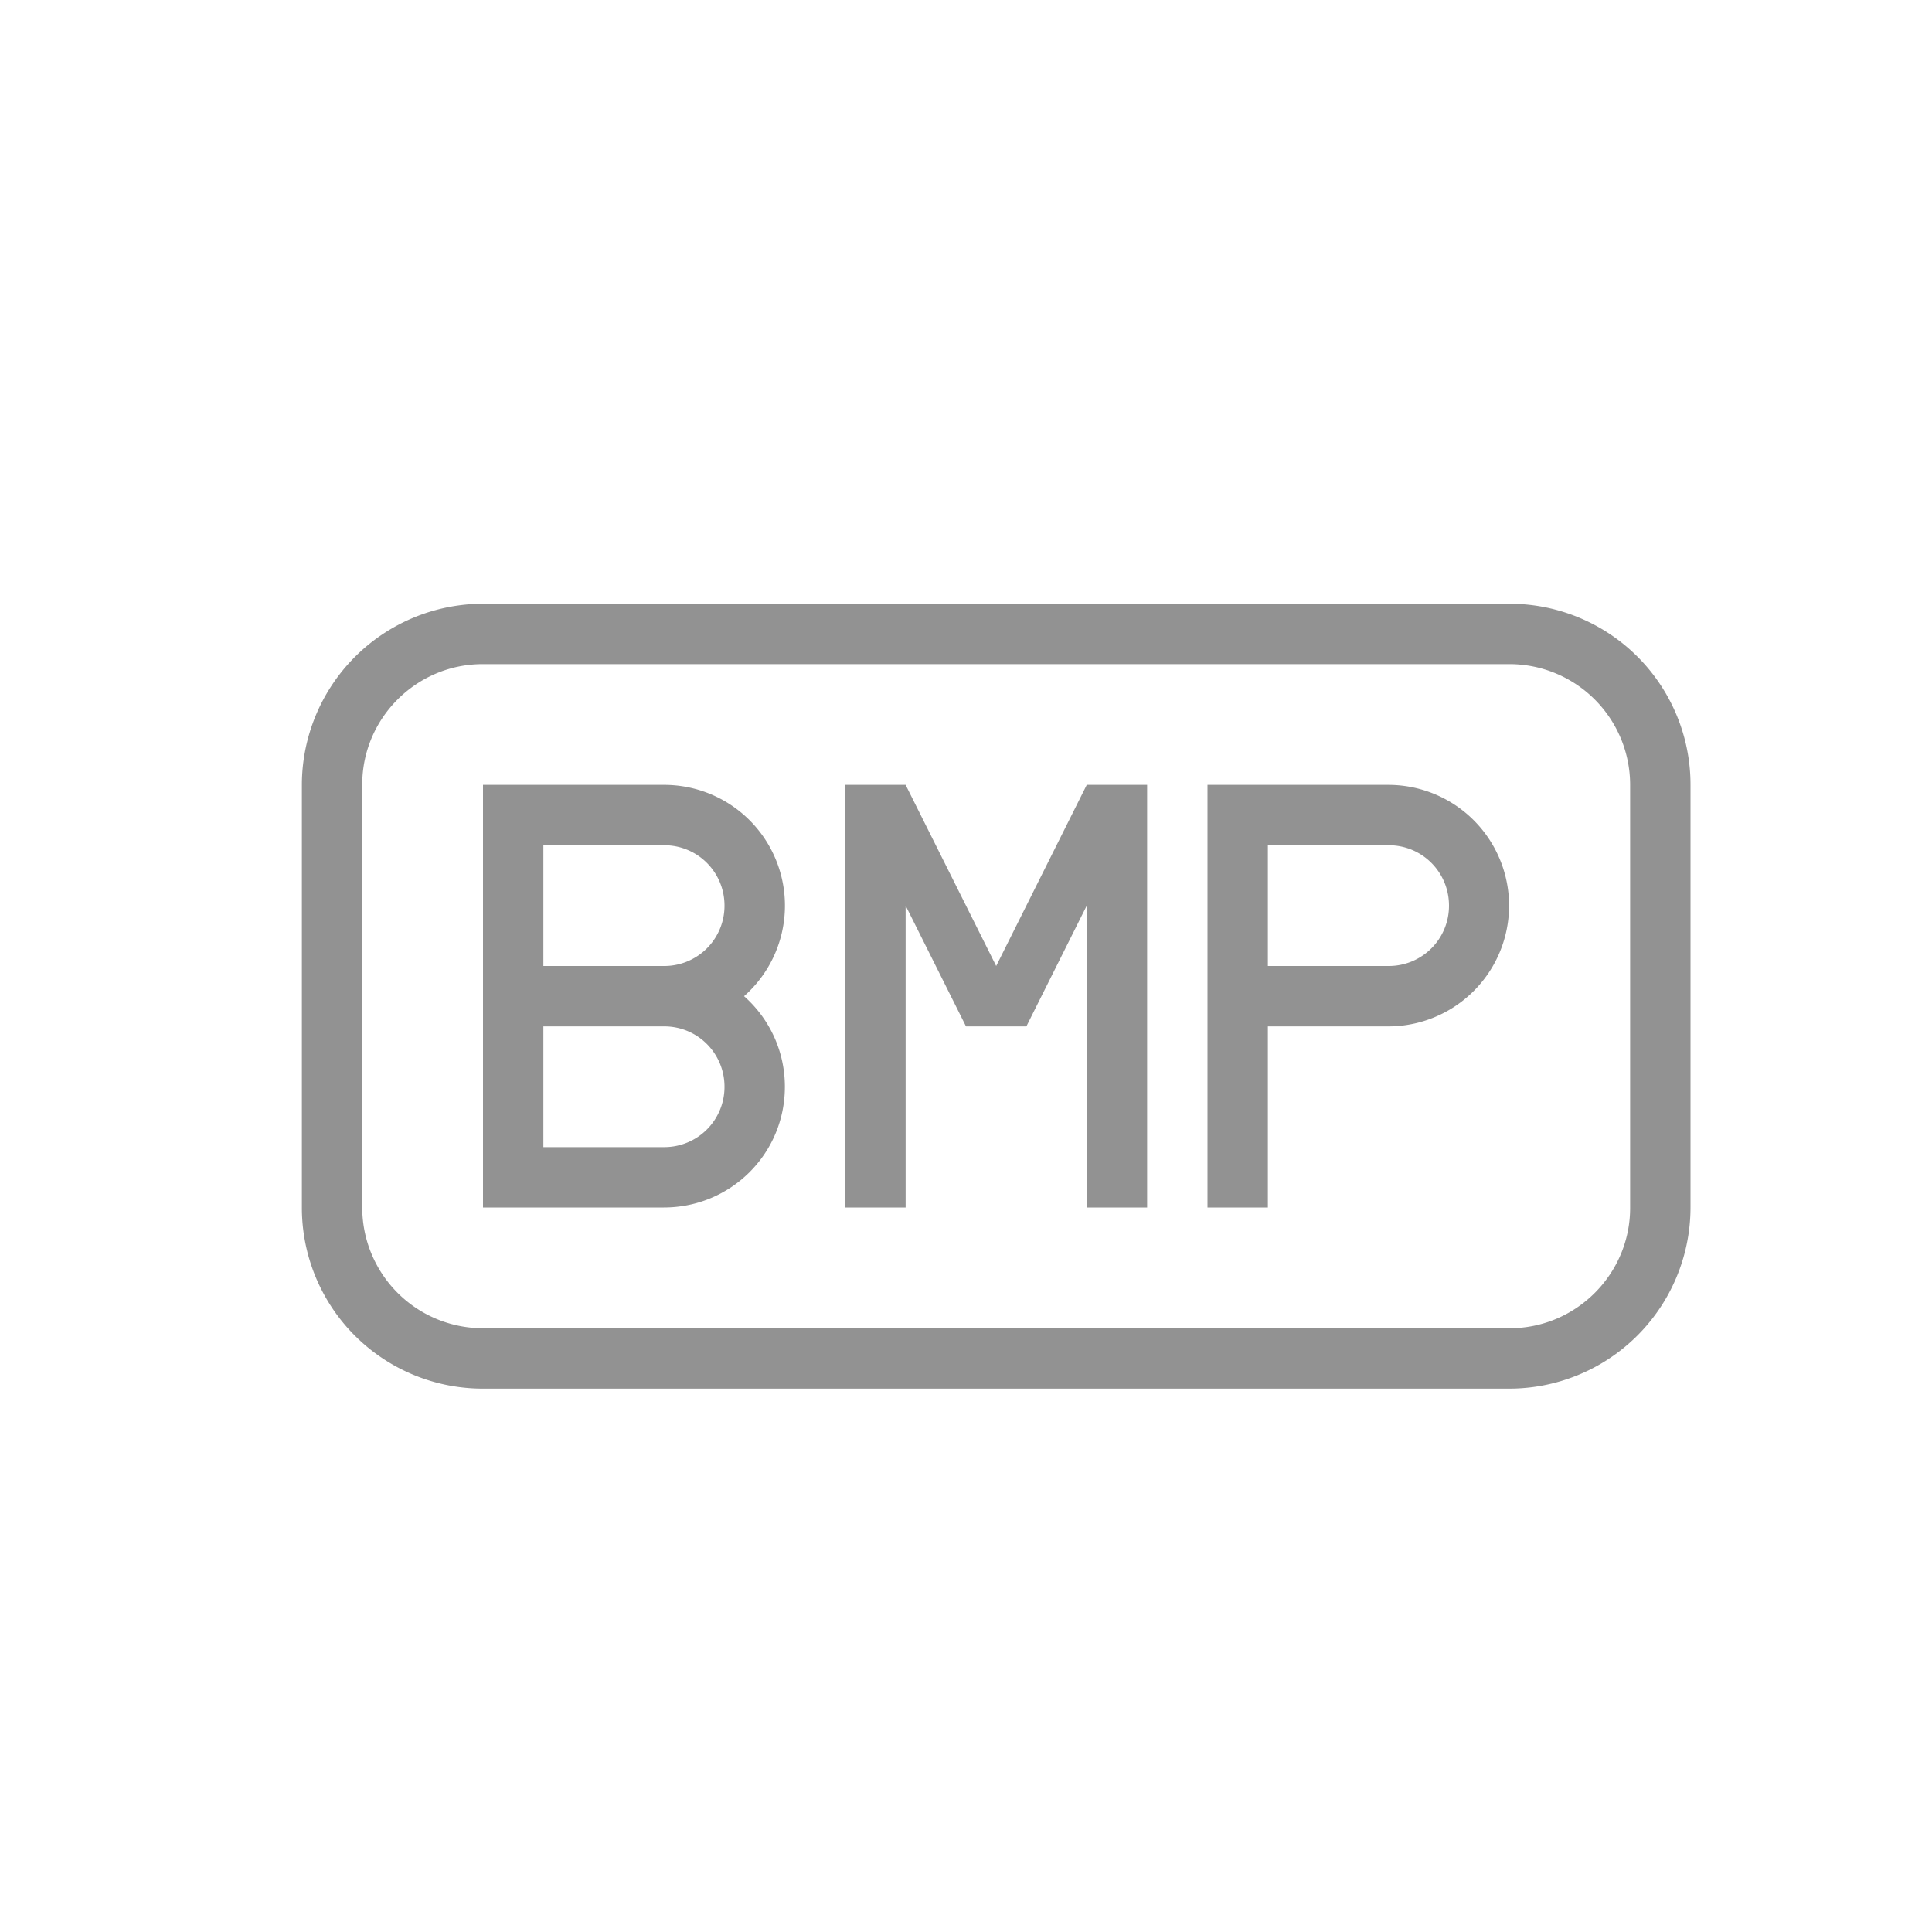 <svg width="32" height="32" viewBox="0 0 32 32" xmlns="http://www.w3.org/2000/svg"><path d="M8.007 10A3.003 3.003 0 0 0 5 12.999V20a2.996 2.996 0 0 0 3.007 3h16.986A3.003 3.003 0 0 0 28 20.001V13a2.996 2.996 0 0 0-3.007-3H8.007zm-.012 1C6.893 11 6 11.9 6 12.992v7.016A2 2 0 0 0 7.995 22h17.01C26.107 22 27 21.1 27 20.008v-7.016A2 2 0 0 0 25.005 11H7.995zM8 16.75V13h2.995a2 2 0 0 1 1.329 3.5c.415.367.676.903.676 1.5 0 1.112-.898 2-2.005 2H8v-3.25zM9 14v2h2.001A.997.997 0 0 0 12 15c0-.552-.443-1-.999-1H9zm0 3v2h2.001A.997.997 0 0 0 12 18c0-.552-.443-1-.999-1H9zm7.5-1L15 13h-1v7h1v-5l1 2h1l1-2v5h1v-7h-1l-1.5 3zm3.5-1v5h1v-3h1.995a2 2 0 0 0 0-4H20v2zm1-1v2h2.001A.997.997 0 0 0 24 15c0-.552-.443-1-.999-1H21z" fill="#929292" fill-rule="evenodd"/></svg>